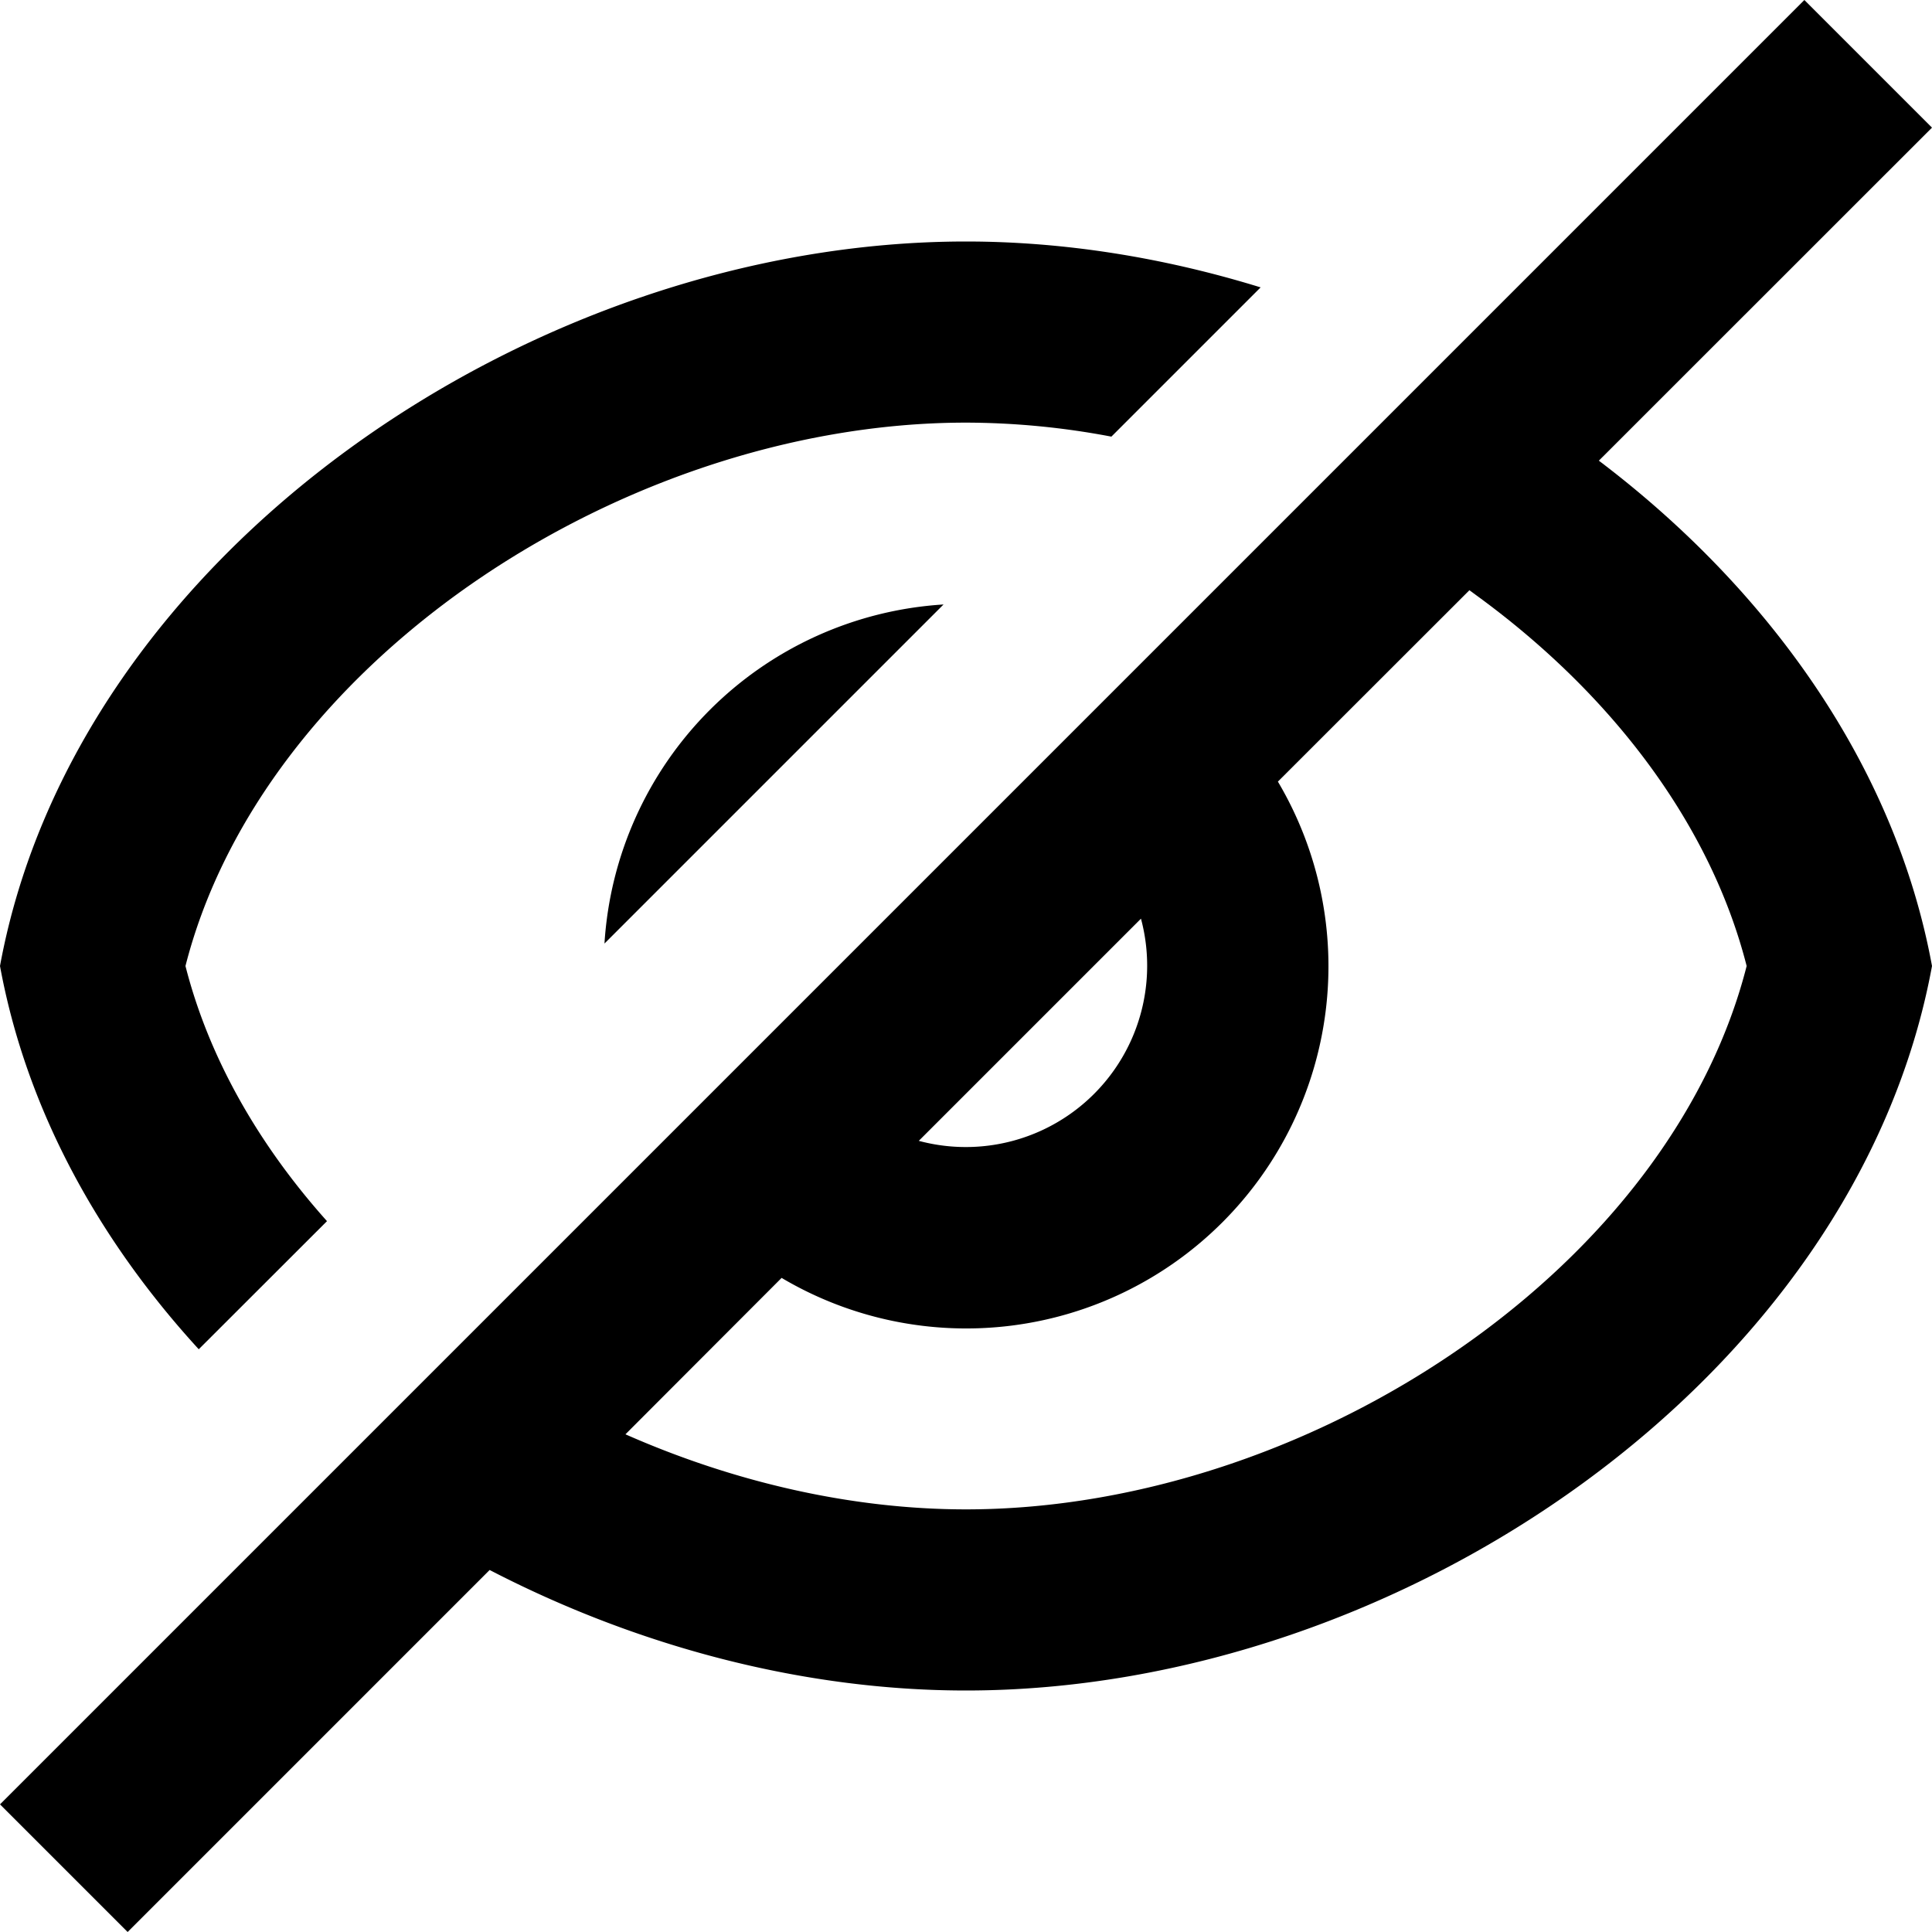 <svg xmlns="http://www.w3.org/2000/svg" width="16" height="16" fill="currentColor" viewBox="0 0 16 16">
  <path fill-rule="evenodd" d="M0 14.943 1.057 16l2.998-2.998C5.279 13.636 6.652 14 8 14c3.595 0 7.373-2.586 8-6-.304-1.657-1.351-3.119-2.759-4.185L16 1.057 14.943 0 0 14.943Zm5.179-3.065c.906.4 1.881.622 2.821.622 1.453 0 2.991-.53 4.23-1.432 1.149-.838 1.944-1.924 2.235-3.068-.291-1.144-1.086-2.23-2.236-3.068l-.06-.044-1.586 1.585a3 3 0 0 1-4.11 4.11L5.18 11.878Zm2.43-2.43a1.502 1.502 0 0 0 1.84-1.84l-1.84 1.84Z" clip-rule="evenodd"/>
  <path d="M9.204 3.616A6.493 6.493 0 0 0 8 3.5c-1.453 0-2.991.53-4.23 1.432C2.622 5.77 1.827 6.856 1.536 8c.19.747.595 1.468 1.172 2.113l-1.062 1.061C.812 10.264.217 9.182 0 8c.627-3.413 4.405-6 8-6 .817 0 1.643.134 2.44.38L9.204 3.616Z"/>
  <path d="M7.814 5.006a3 3 0 0 0-2.808 2.808l2.808-2.808Z"/>
</svg>
